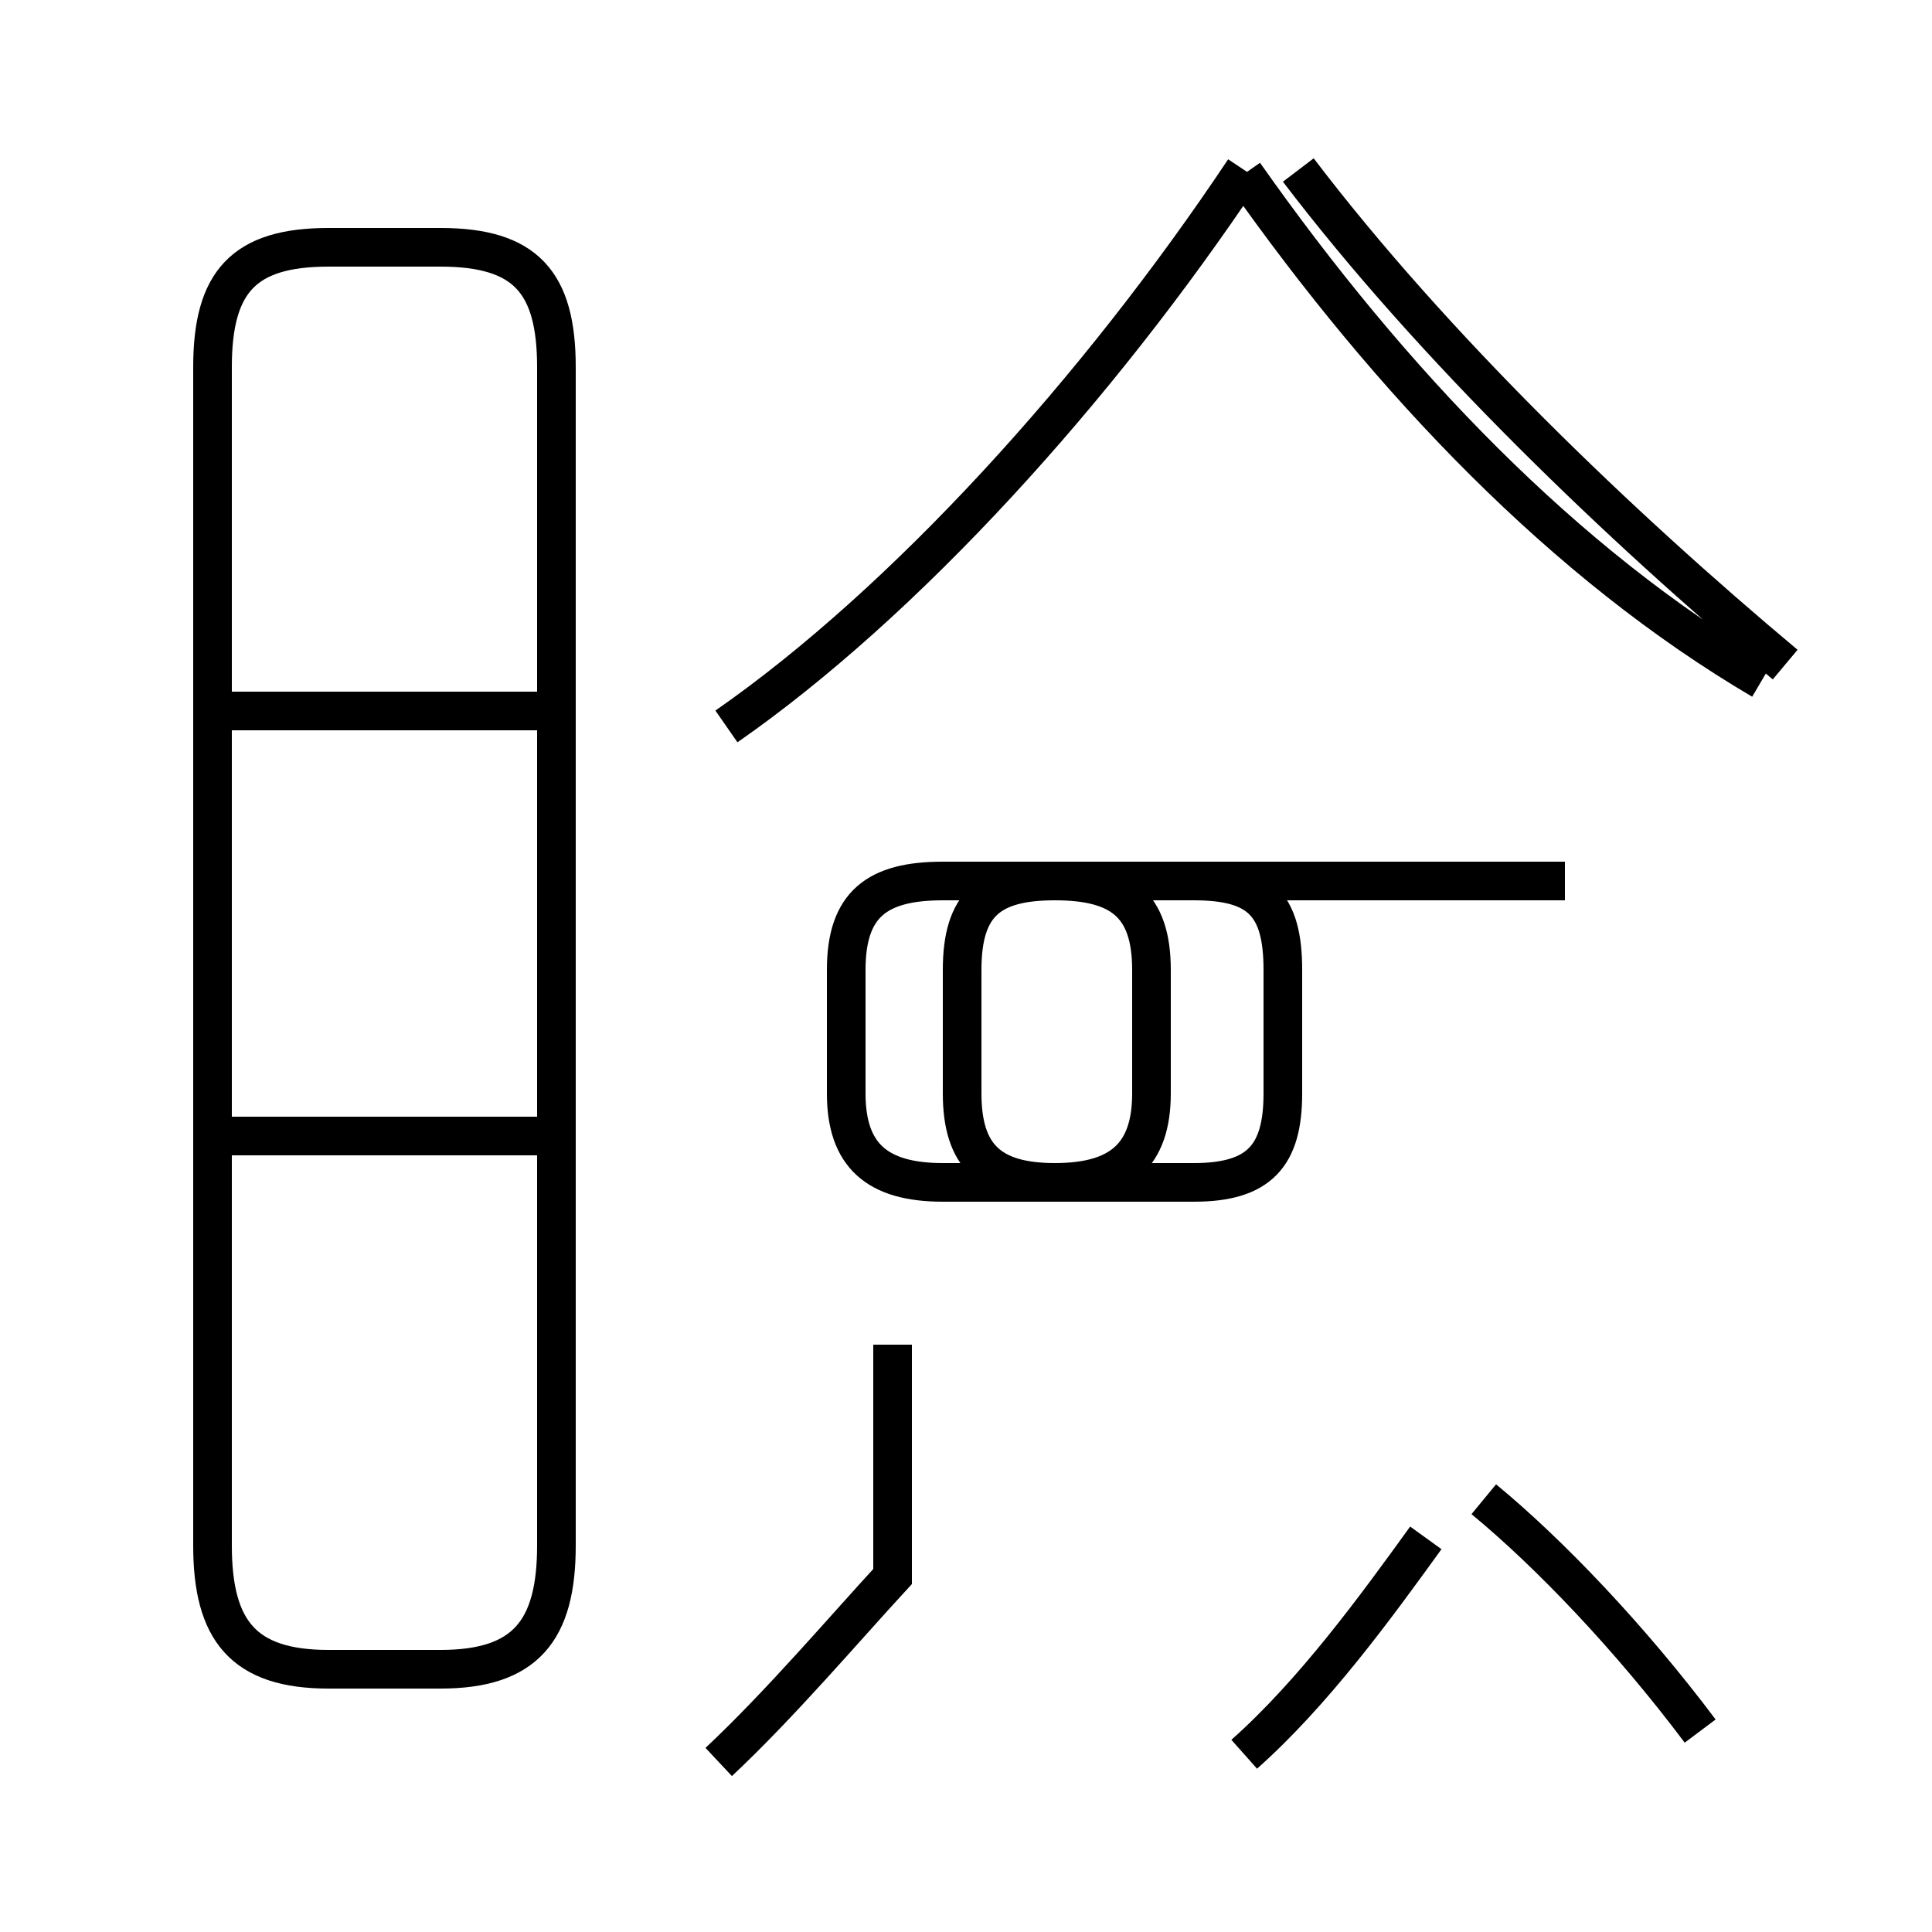 <?xml version='1.0' encoding='utf8'?>
<svg viewBox="0.0 -44.0 50.0 50.0" version="1.1" xmlns="http://www.w3.org/2000/svg">
<rect x="0.0" y="-44.0" width="50.0" height="50.0" fill="#808080" stroke="none"/>
<rect x="-1000" y="-1000" width="2000" height="2000" stroke="white" fill="white"/>
<g style="fill:none; stroke:#000000;  stroke-width:1">
<path d="M 8.5 0.8 L 11.4 0.8 C 13.6 0.8 14.4 1.8 14.4 4.0 L 14.4 34.5 C 14.4 36.7 13.6 37.6 11.4 37.6 L 8.5 37.6 C 6.3 37.6 5.5 36.7 5.5 34.5 L 5.5 4.0 C 5.5 1.8 6.3 0.8 8.5 0.8 Z M 14.1 25.6 L 5.8 25.6 M 14.1 14.6 L 5.8 14.6 M 32.2 39.5 C 36.0 34.1 40.5 29.4 45.6 26.4 M 18.8 25.2 C 23.4 28.4 28.4 33.9 32.2 39.6 M 46.2 26.8 C 41.9 30.4 37.1 35.0 33.6 39.6 M 24.4 13.4 L 27.3 13.4 C 29.0 13.4 29.8 14.1 29.8 15.7 L 29.8 18.9 C 29.8 20.6 29.0 21.2 27.3 21.2 L 24.4 21.2 C 22.7 21.2 21.9 20.6 21.9 18.9 L 21.9 15.7 C 21.9 14.1 22.7 13.4 24.4 13.4 Z M 40.5 21.2 L 27.3 21.2 C 25.6 21.2 24.9 20.6 24.9 18.9 L 24.9 15.7 C 24.9 14.1 25.6 13.4 27.3 13.4 L 30.9 13.4 C 32.6 13.4 33.2 14.1 33.2 15.7 L 33.2 18.9 C 33.2 20.6 32.6 21.2 30.9 21.2 Z M 18.6 -1.6 C 20.2 -0.1 21.9 1.9 23.1 3.2 L 23.1 9.2 M 44.0 -0.8 C 42.2 1.6 40.1 3.8 38.4 5.2 M 32.2 -1.4 C 34.0 0.2 35.6 2.4 36.9 4.2" transform="scale(1, -1)" />
</g>
</svg>